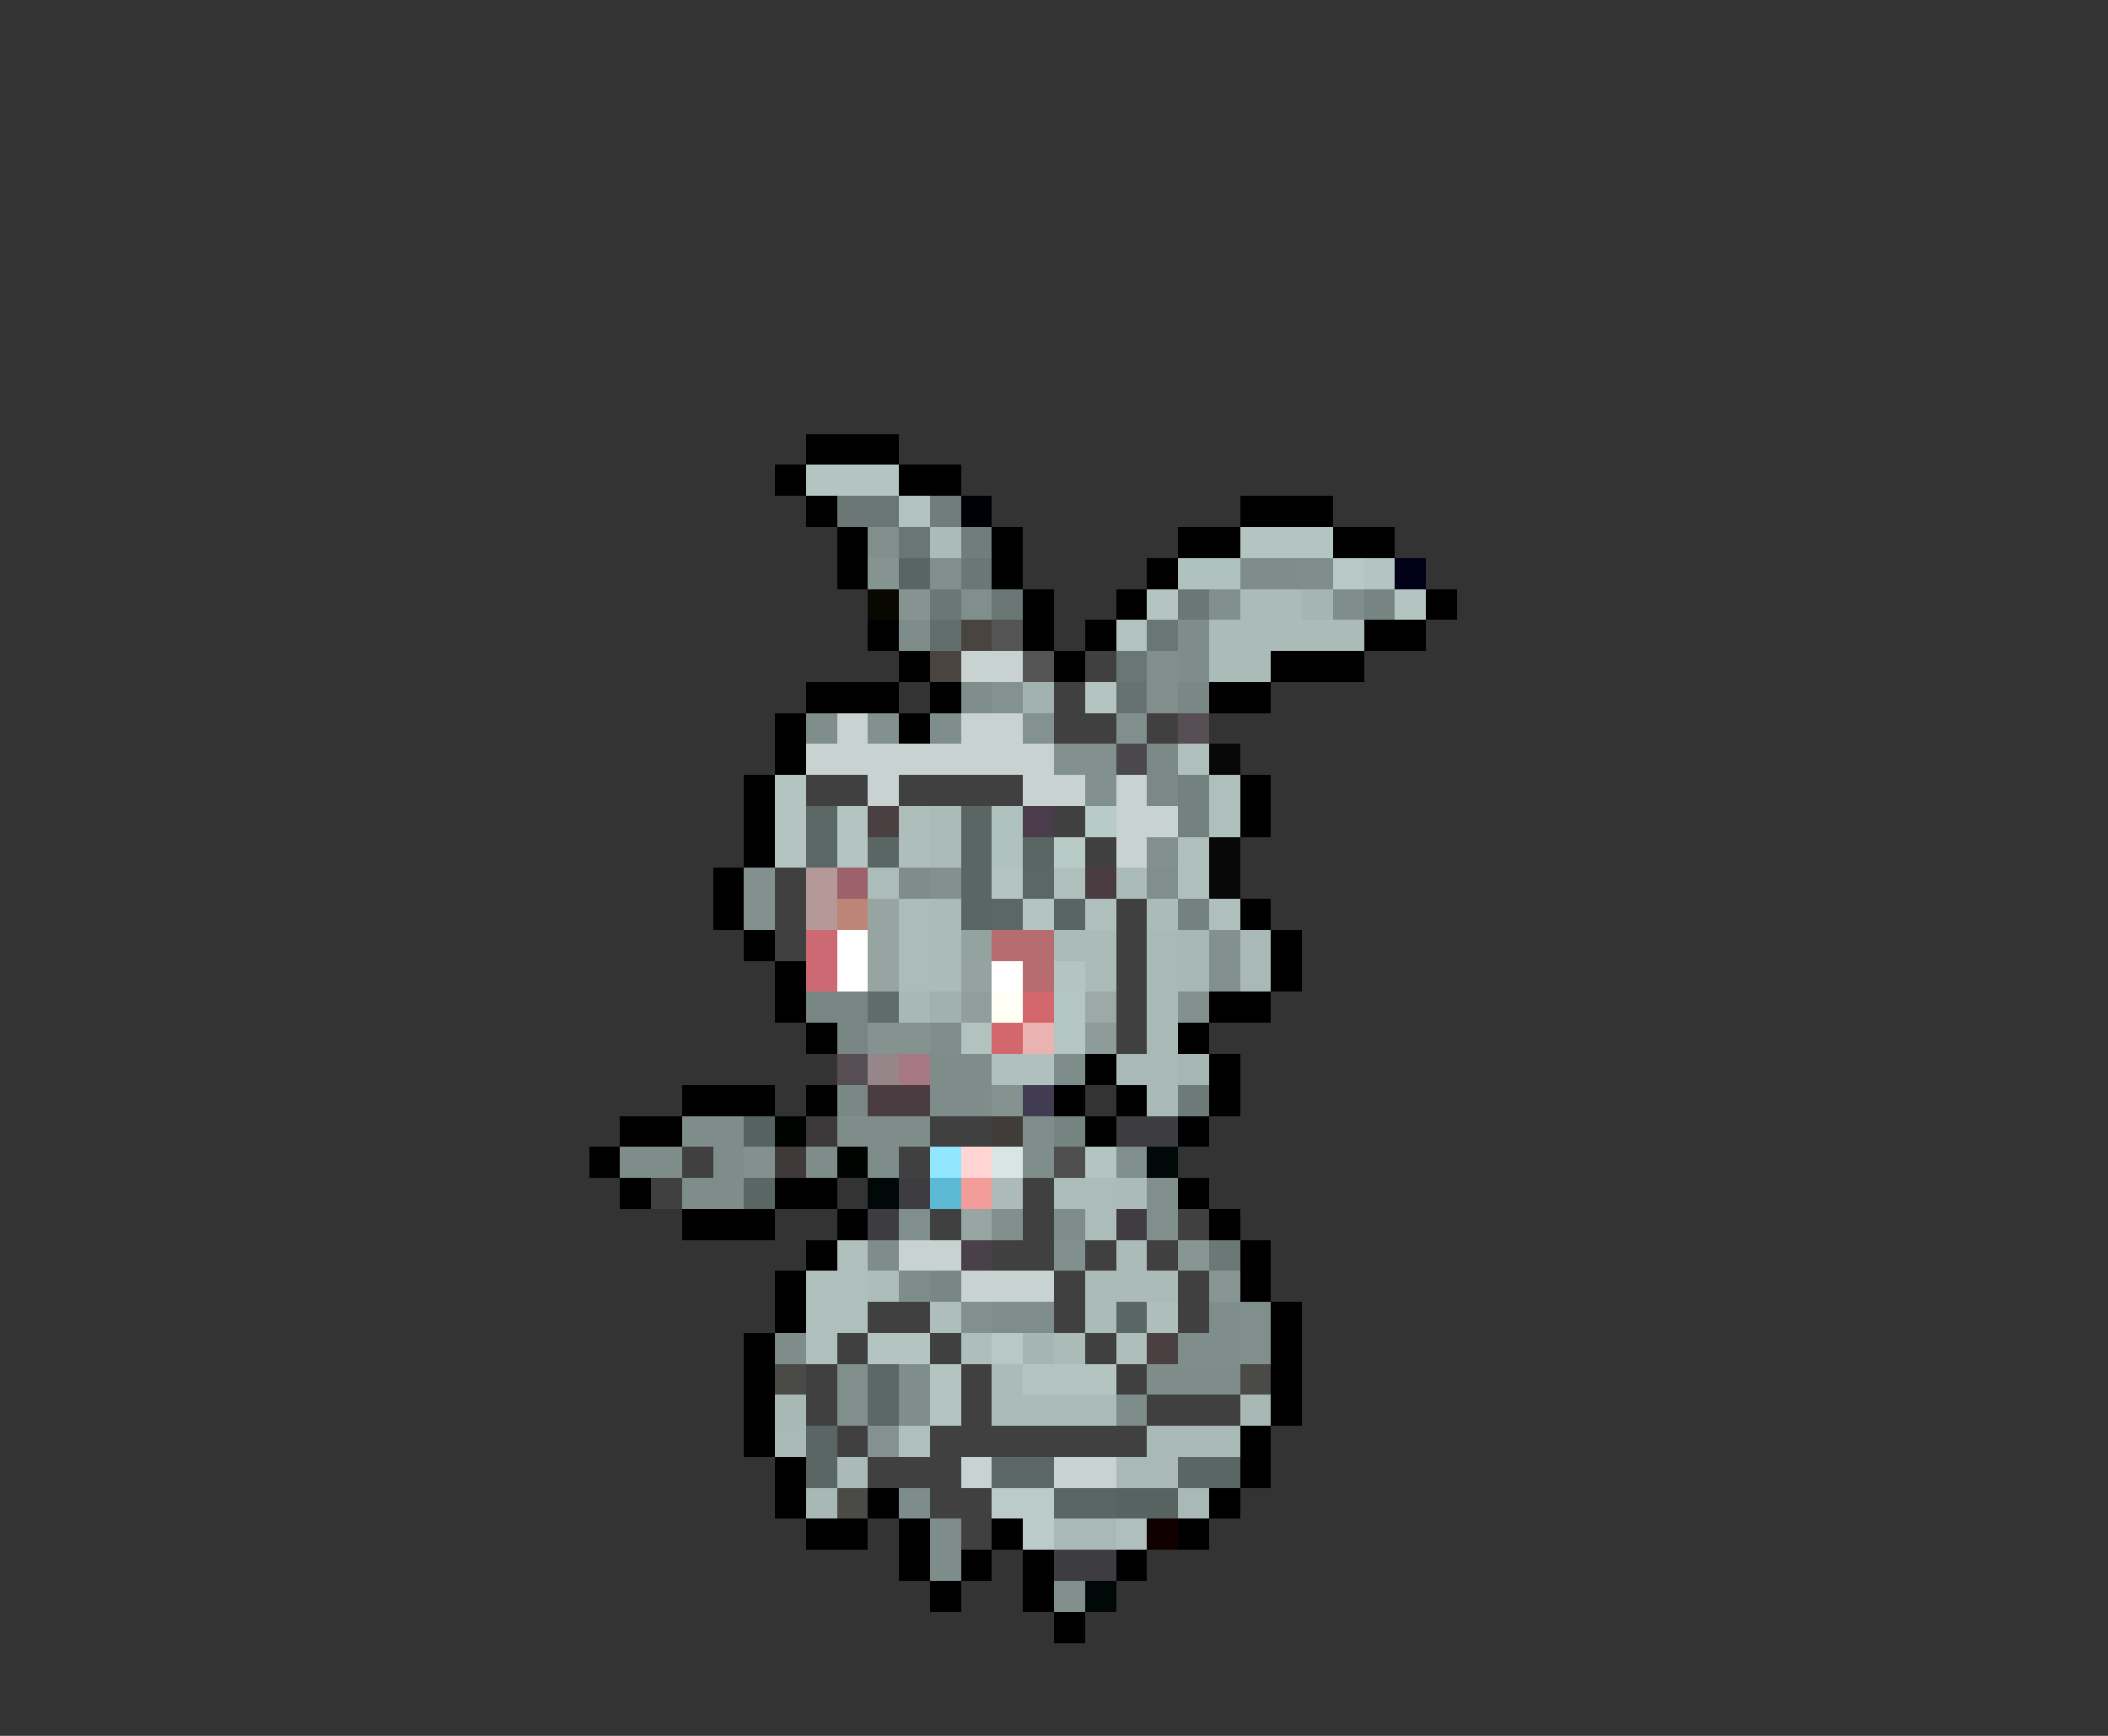 <svg xmlns="http://www.w3.org/2000/svg" viewBox="0 -0.5 68 56" shape-rendering="crispEdges">
<rect x="0" y="-0.5" width="68" height="56" fill="#333333" stroke="none"/>
<path stroke="#000000" d="M26 14h3M25 15h1M29 15h2M26 16h1M40 16h3M27 17h1M32 17h1M38 17h2M43 17h2M27 18h1M32 18h1M37 18h1M33 19h1M36 19h1M46 19h1M28 20h1M33 20h1M35 20h1M44 20h2M29 21h1M34 21h1M41 21h3M26 22h3M30 22h1M39 22h2M25 23h1M29 23h1M25 24h1M24 25h1M40 25h1M24 26h1M40 26h1M24 27h1M23 28h1M23 29h1M40 29h1M24 30h1M41 30h1M25 31h1M41 31h1M25 32h1M39 32h2M26 33h1M38 33h1M35 34h1M39 34h1M22 35h3M26 35h1M34 35h1M36 35h1M39 35h1M20 36h2M35 36h1M38 36h1M19 37h1M20 38h1M25 38h2M38 38h1M22 39h3M27 39h1M39 39h1M26 40h1M40 40h1M25 41h1M40 41h1M25 42h1M41 42h1M24 43h1M41 43h1M24 44h1M41 44h1M24 45h1M41 45h1M24 46h1M40 46h1M25 47h1M40 47h1M25 48h1M28 48h1M39 48h1M26 49h2M29 49h1M32 49h1M38 49h1M29 50h1M31 50h1M33 50h1M36 50h1M30 51h1M33 51h1M34 52h1" />
<path stroke="#b3c4c1" d="M26 15h3M40 17h3M37 19h1M35 22h1M25 25h1M25 26h1M27 26h1M25 27h1M27 27h1M32 28h1M33 29h1M34 31h1M28 43h2M30 44h1M33 44h3M30 45h1" />
<path stroke="#6a7775" d="M27 16h1M31 18h1M30 19h1M32 19h1M38 19h1" />
<path stroke="#697774" d="M28 16h1M29 17h1M37 20h1M36 21h1" />
<path stroke="#b1c2bf" d="M29 16h1M36 20h1M31 33h1" />
<path stroke="#707e7b" d="M30 16h1M31 17h1" />
<path stroke="#000008" d="M31 16h1" />
<path stroke="#818f8c" d="M28 17h1M30 18h1M31 19h1M37 21h1M37 22h1M36 23h1M37 28h1M36 37h1M37 38h1M29 39h1M37 39h1M40 42h1M40 43h1M27 44h1M27 45h1M34 51h1" />
<path stroke="#aabbb8" d="M30 17h1M36 28h1M37 29h1" />
<path stroke="#859491" d="M28 18h1M29 19h1" />
<path stroke="#596563" d="M29 18h1M34 29h1" />
<path stroke="#b0c2be" d="M38 18h2M32 26h1M32 27h1" />
<path stroke="#7e8d8a" d="M40 18h2M29 20h1M38 20h1M38 21h1M29 28h1M30 34h2M34 34h1M30 35h2M22 36h2M27 36h3M20 37h2M23 37h1M26 37h1M28 37h1M22 38h2M34 39h1M28 40h1M29 41h1M25 43h1M37 44h3M36 45h1M29 48h1M30 49h1M30 50h1" />
<path stroke="#7f8e8b" d="M42 18h1M43 19h1M31 22h1M26 23h1M30 23h1M32 42h2M29 44h1M29 45h1" />
<path stroke="#b8c9c5" d="M43 18h1M32 43h1" />
<path stroke="#b4c5c1" d="M44 18h1M45 19h1M35 37h1" />
<path stroke="#000018" d="M45 18h1" />
<path stroke="#080800" d="M28 19h1" />
<path stroke="#81908d" d="M39 19h1M34 40h1" />
<path stroke="#abbcb8" d="M40 19h2M39 20h5M39 21h2M30 26h1M30 27h1M30 29h1M30 30h1M34 30h2M30 31h1M35 31h1M36 38h1M36 40h1M35 41h3M35 42h1M34 43h1M32 44h1M32 45h4" />
<path stroke="#a5b5b2" d="M42 19h1M33 43h1" />
<path stroke="#768582" d="M44 19h1" />
<path stroke="#616e6c" d="M30 20h1" />
<path stroke="#4a4441" d="M31 20h1M30 21h1" />
<path stroke="#545454" d="M32 20h1M33 21h1" />
<path stroke="#c8d2d0" d="M31 21h2M27 23h1M31 23h2M26 24h8M28 25h1M33 25h2M36 25h1M36 26h2M36 27h1M29 40h2M31 41h3M31 47h1M34 47h2" />
<path stroke="#414041" d="M35 21h1M34 22h1M34 23h2M37 23h1M26 25h2M29 25h4M34 26h1M35 27h1M25 28h1M25 29h1M36 29h1M25 30h1M36 30h1M36 31h1M36 32h1M36 33h1M30 36h2M22 37h1M29 37h1M21 38h1M33 38h1M30 39h1M33 39h1M38 39h1M32 40h2M35 40h1M37 40h1M34 41h1M38 41h1M28 42h2M34 42h1M38 42h1M27 43h1M30 43h1M35 43h1M26 44h1M31 44h1M36 44h1M26 45h1M31 45h1M37 45h3M27 46h1M30 46h7M28 47h3M30 48h2M31 49h1" />
<path stroke="#83928f" d="M32 22h1M33 23h1M28 46h1" />
<path stroke="#a2b3af" d="M33 22h1" />
<path stroke="#657270" d="M36 22h1" />
<path stroke="#7a8885" d="M38 22h1M27 35h1" />
<path stroke="#82918e" d="M28 23h1M34 24h2M35 25h1M37 27h1M24 28h1M30 28h1M24 29h1M39 30h1M39 31h1M38 32h1M24 37h1M31 42h1" />
<path stroke="#564e52" d="M38 23h1M27 34h1" />
<path stroke="#4a484a" d="M36 24h1" />
<path stroke="#7a8986" d="M37 24h1M37 25h1" />
<path stroke="#aebfbc" d="M38 24h1M39 25h1M39 26h1M38 27h1M34 28h1M38 28h1M35 29h1M39 29h1M27 40h1M26 41h2M26 42h2M26 43h1M36 49h1" />
<path stroke="#080808" d="M39 24h1M39 27h1M39 28h1" />
<path stroke="#74827f" d="M38 25h1M38 26h1M38 29h1" />
<path stroke="#5a6764" d="M26 26h1M26 27h1M33 28h1M32 29h1M28 44h1M28 45h1M32 47h2" />
<path stroke="#4a4041" d="M28 26h1M37 43h1" />
<path stroke="#adbebb" d="M29 26h1M29 27h1M30 42h1M37 42h1M31 43h1M36 43h1" />
<path stroke="#596664" d="M31 26h1M28 27h1M31 27h1M33 27h1M31 28h1M31 29h1M24 38h1M36 42h1M26 46h1M26 47h1M38 47h2M34 48h2" />
<path stroke="#4a3c4a" d="M33 26h1" />
<path stroke="#b9cbc7" d="M35 26h1M34 27h1" />
<path stroke="#b59898" d="M26 28h1M26 29h1" />
<path stroke="#9c616a" d="M27 28h1" />
<path stroke="#acbdb9" d="M28 28h1M29 29h1M29 30h1M29 31h1M34 38h2M35 39h1M28 41h1" />
<path stroke="#4a3c41" d="M35 28h1M28 35h2" />
<path stroke="#bd8578" d="M27 29h1" />
<path stroke="#96a5a2" d="M28 29h1M28 30h1M28 31h1" />
<path stroke="#cd6973" d="M26 30h1M26 31h1" />
<path stroke="#ffffff" d="M27 30h1M27 31h1M32 31h1" />
<path stroke="#93a39f" d="M31 30h1" />
<path stroke="#b76d70" d="M32 30h2M33 31h1" />
<path stroke="#a9b9b6" d="M37 30h1M40 30h1M37 31h1M40 31h1M37 32h1M37 33h1M36 34h2M37 35h1M25 46h1M37 46h3M36 47h2M38 48h1M34 49h2" />
<path stroke="#a8b8b5" d="M38 30h1M38 31h1M29 32h1M25 45h1M40 45h1M26 48h1" />
<path stroke="#94a3a0" d="M31 31h1" />
<path stroke="#788683" d="M26 32h2M27 33h1" />
<path stroke="#5f6c69" d="M28 32h1" />
<path stroke="#a1b1ae" d="M30 32h1" />
<path stroke="#909f9c" d="M31 32h1" />
<path stroke="#fffff6" d="M32 32h1" />
<path stroke="#d3676d" d="M33 32h1M32 33h1" />
<path stroke="#b4c6c2" d="M34 32h1M34 33h1" />
<path stroke="#9baaa7" d="M35 32h1" />
<path stroke="#849390" d="M28 33h2M32 35h1" />
<path stroke="#808e8b" d="M30 33h1M33 36h1M33 37h1M39 42h1M38 43h2" />
<path stroke="#e9b3b2" d="M33 33h1" />
<path stroke="#8d9c99" d="M35 33h1" />
<path stroke="#968589" d="M28 34h1" />
<path stroke="#a77883" d="M29 34h1" />
<path stroke="#b0c1bd" d="M32 34h2" />
<path stroke="#a6b7b3" d="M38 34h1" />
<path stroke="#413c52" d="M33 35h1" />
<path stroke="#6d7b78" d="M38 35h1" />
<path stroke="#55625f" d="M24 36h1" />
<path stroke="#000400" d="M25 36h1M27 37h1" />
<path stroke="#3c3839" d="M26 36h1" />
<path stroke="#413c39" d="M32 36h1" />
<path stroke="#768481" d="M34 36h1" />
<path stroke="#3c3c41" d="M36 36h2M29 38h1M28 39h1M34 50h2" />
<path stroke="#3f3a39" d="M25 37h1" />
<path stroke="#92e7ff" d="M30 37h1" />
<path stroke="#ffd4d3" d="M31 37h1" />
<path stroke="#d8e6e3" d="M32 37h1" />
<path stroke="#4f4e4f" d="M34 37h1" />
<path stroke="#000808" d="M37 37h1M28 38h1M35 51h1" />
<path stroke="#5dbad4" d="M30 38h1" />
<path stroke="#f39d9a" d="M31 38h1" />
<path stroke="#adbbb8" d="M32 38h1" />
<path stroke="#98a6a3" d="M31 39h1" />
<path stroke="#82908d" d="M32 39h1" />
<path stroke="#413c41" d="M36 39h1" />
<path stroke="#4a404a" d="M31 40h1" />
<path stroke="#879693" d="M38 40h1M39 41h1" />
<path stroke="#6b7976" d="M39 40h1" />
<path stroke="#798784" d="M30 41h1" />
<path stroke="#4a4a47" d="M25 44h1M40 44h1M27 48h1" />
<path stroke="#afc0bc" d="M29 46h1" />
<path stroke="#a9bab7" d="M27 47h1" />
<path stroke="#bacbc8" d="M32 48h2M33 49h1" />
<path stroke="#566360" d="M36 48h2" />
<path stroke="#100000" d="M37 49h1" />
</svg>